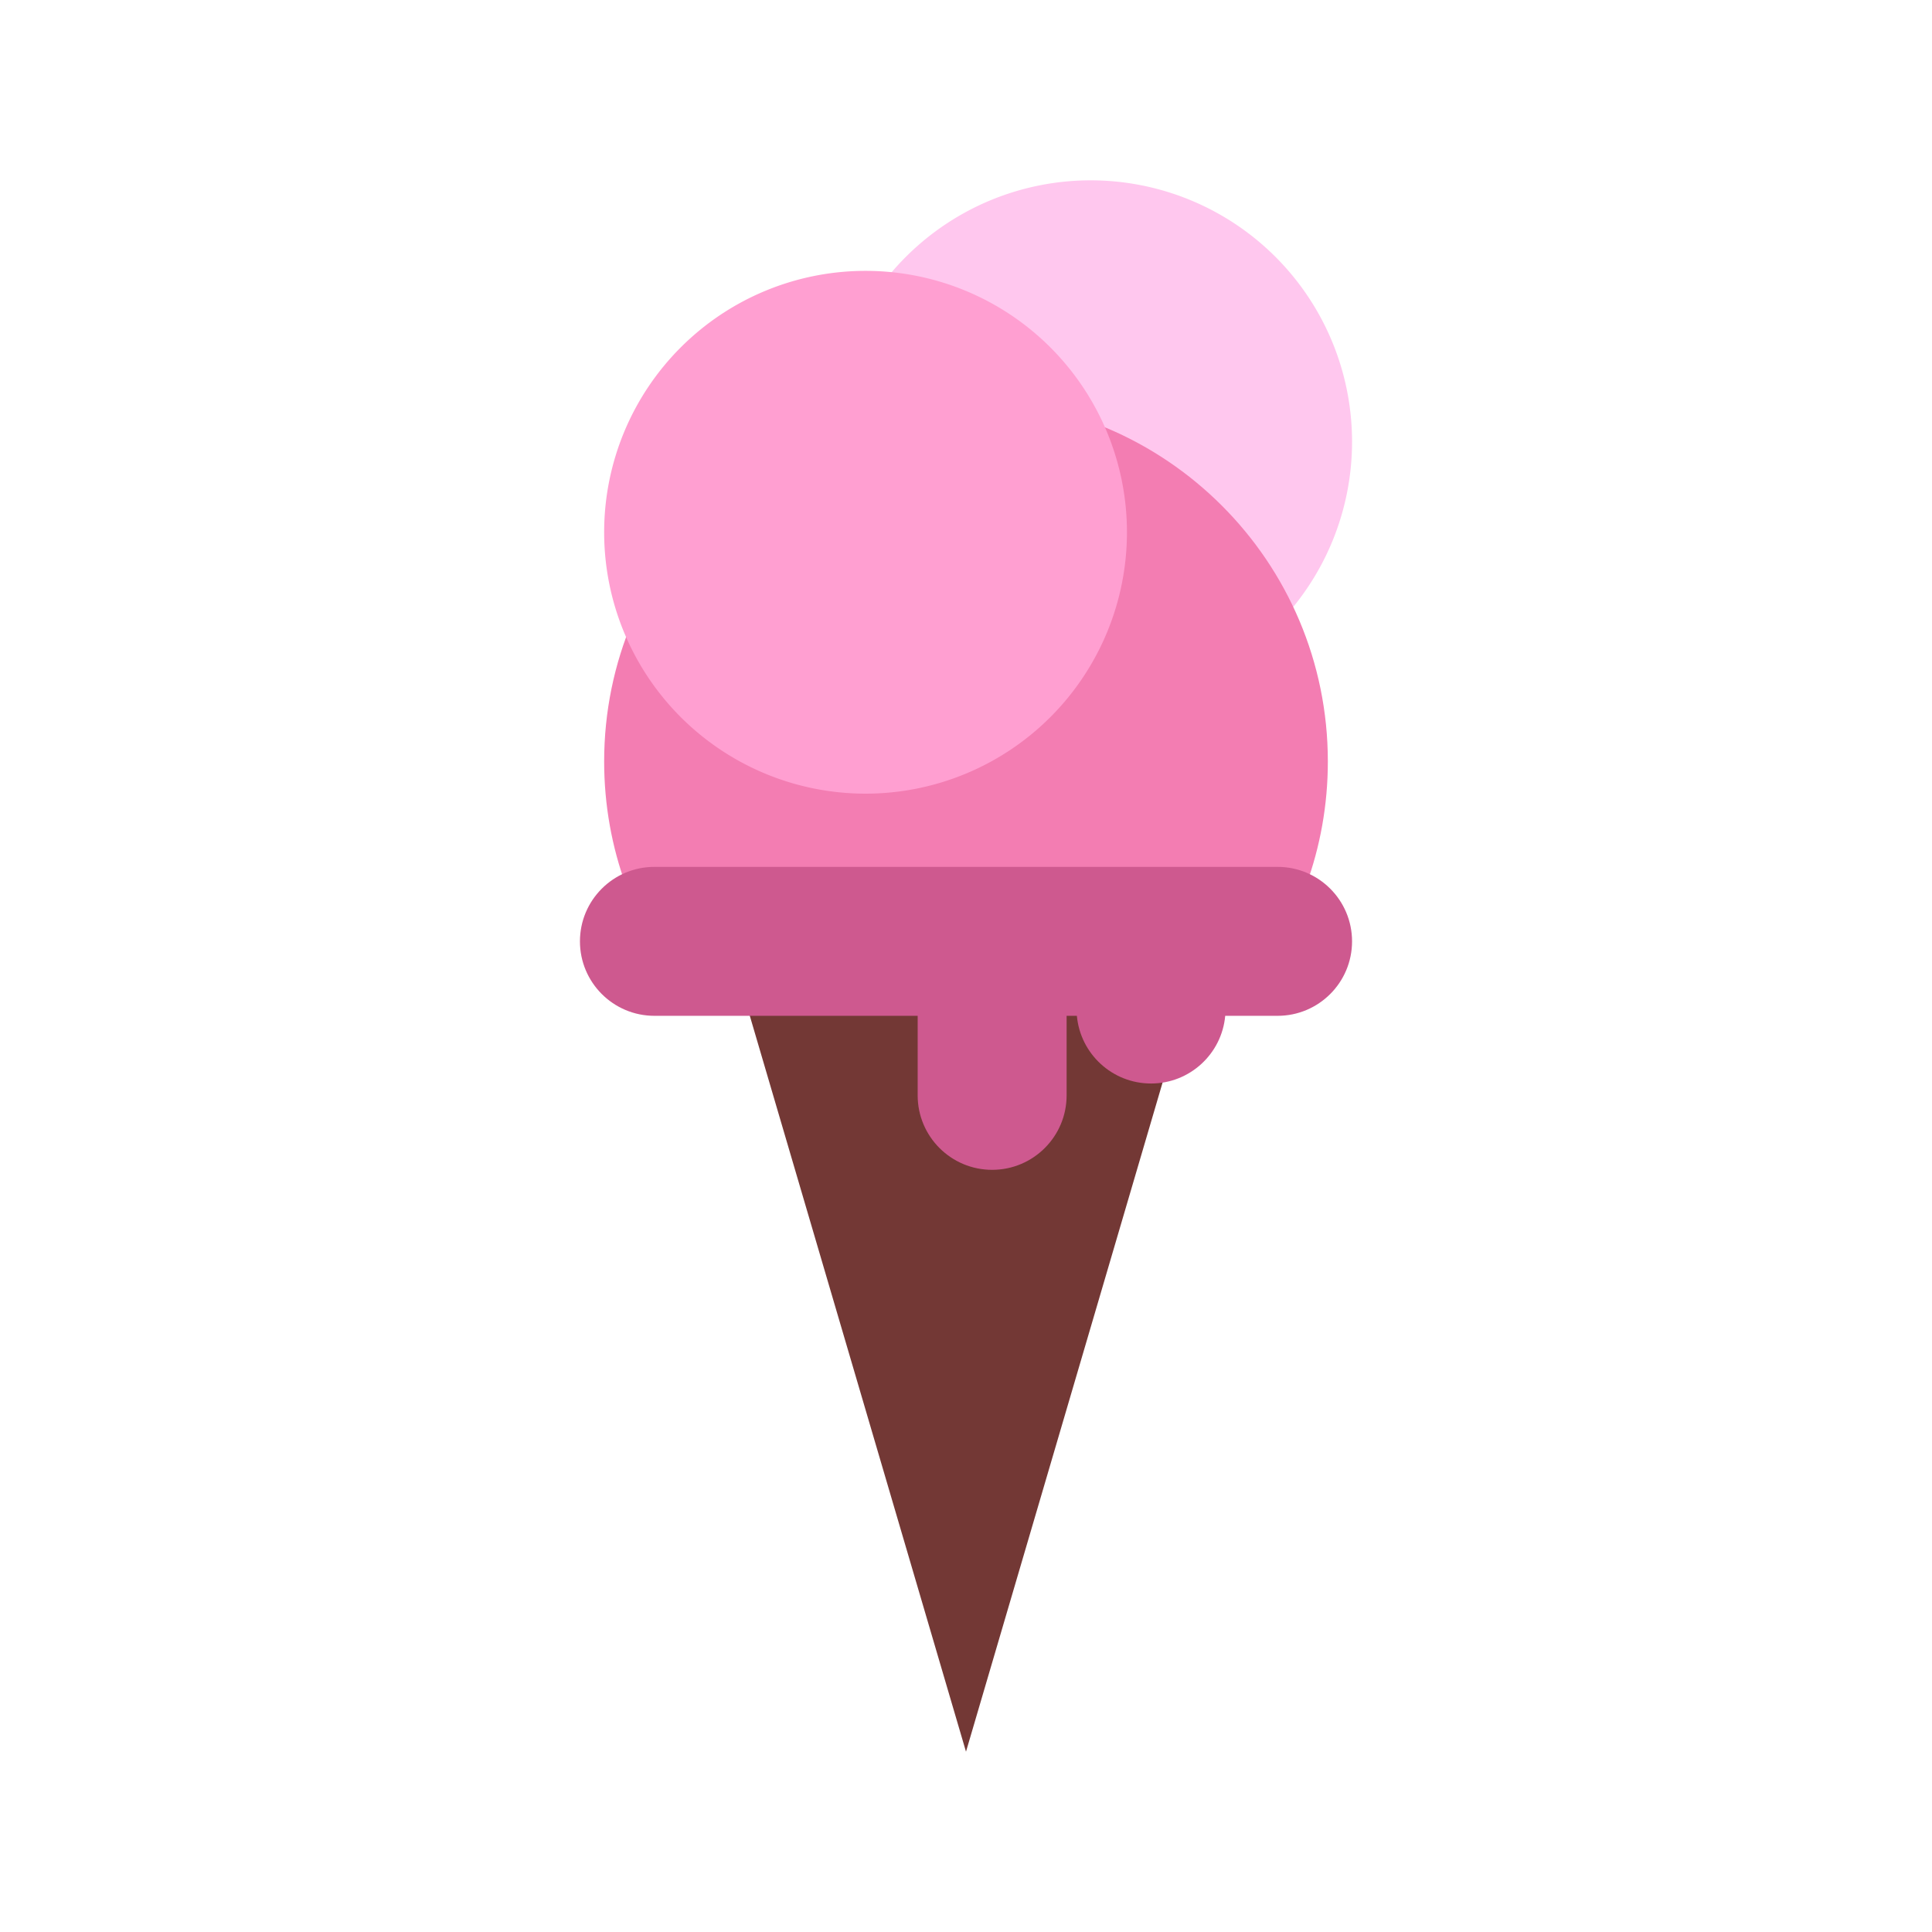 <?xml version="1.0" encoding="UTF-8" standalone="no"?>
<svg
   width="1200"
   height="1200"
   viewBox="0 0 1200 1200"
   fill="none"
   version="1.1"
   id="svg3"
   xmlns="http://www.w3.org/2000/svg"
   xmlns:svg="http://www.w3.org/2000/svg">
  <g
     clip-path="url(#clip0_86_116)"
     id="g3">
    <path
       id="circle1"
       style="fill:#ffc7ee"
       d="M 839.784,274.365 A 162.359,162.359 0 0 1 677.425,436.724 162.359,162.359 0 0 1 515.066,274.365 162.359,162.359 0 0 1 677.425,112.006 162.359,162.359 0 0 1 839.784,274.365 Z" />
    <path
       d="M 599.999,1088 423.868,488.482 h 352.263 z"
       fill="#733835"
       id="path1" />
    <path
       fill-rule="evenodd"
       clip-rule="evenodd"
       d="m 811.203,550.007 c 8.764,-24.025 13.545,-49.965 13.545,-77.022 0,-124.125 -100.623,-224.749 -224.748,-224.749 -124.126,0 -224.749,100.624 -224.749,224.749 0,27.057 4.781,52.997 13.545,77.022 z"
       fill="#f37db2"
       id="path2" />
    <path
       fill-rule="evenodd"
       clip-rule="evenodd"
       d="m 360.215,584.688 c 0,-25.548 20.71,-46.258 46.258,-46.258 h 387.053 c 25.548,0 46.258,20.71 46.258,46.258 0,25.547 -20.71,46.257 -46.258,46.257 h -32.521 c -2.13,23.572 -21.942,42.041 -46.068,42.041 -24.126,0 -43.939,-18.469 -46.069,-42.041 h -6.373 v 49.401 c 0,25.547 -20.71,46.258 -46.258,46.258 -25.547,0 -46.258,-20.711 -46.258,-46.258 V 630.945 H 406.473 c -25.548,0 -46.258,-20.71 -46.258,-46.257 z"
       fill="#ce598f"
       id="path3" />
    <path
       id="circle3"
       style="fill:#ff9fd1"
       d="m 699.969,330.597 a 162.359,162.359 0 0 1 -162.359,162.359 162.359,162.359 0 0 1 -162.359,-162.359 162.359,162.359 0 0 1 162.359,-162.359 162.359,162.359 0 0 1 162.359,162.359 z" />
  </g>
  <defs
     id="defs3">
    <clipPath
       id="clip0_86_116">
      <rect
         width="1200"
         height="1200"
         fill="white"
         id="rect3" />
    </clipPath>
  </defs>
</svg>
